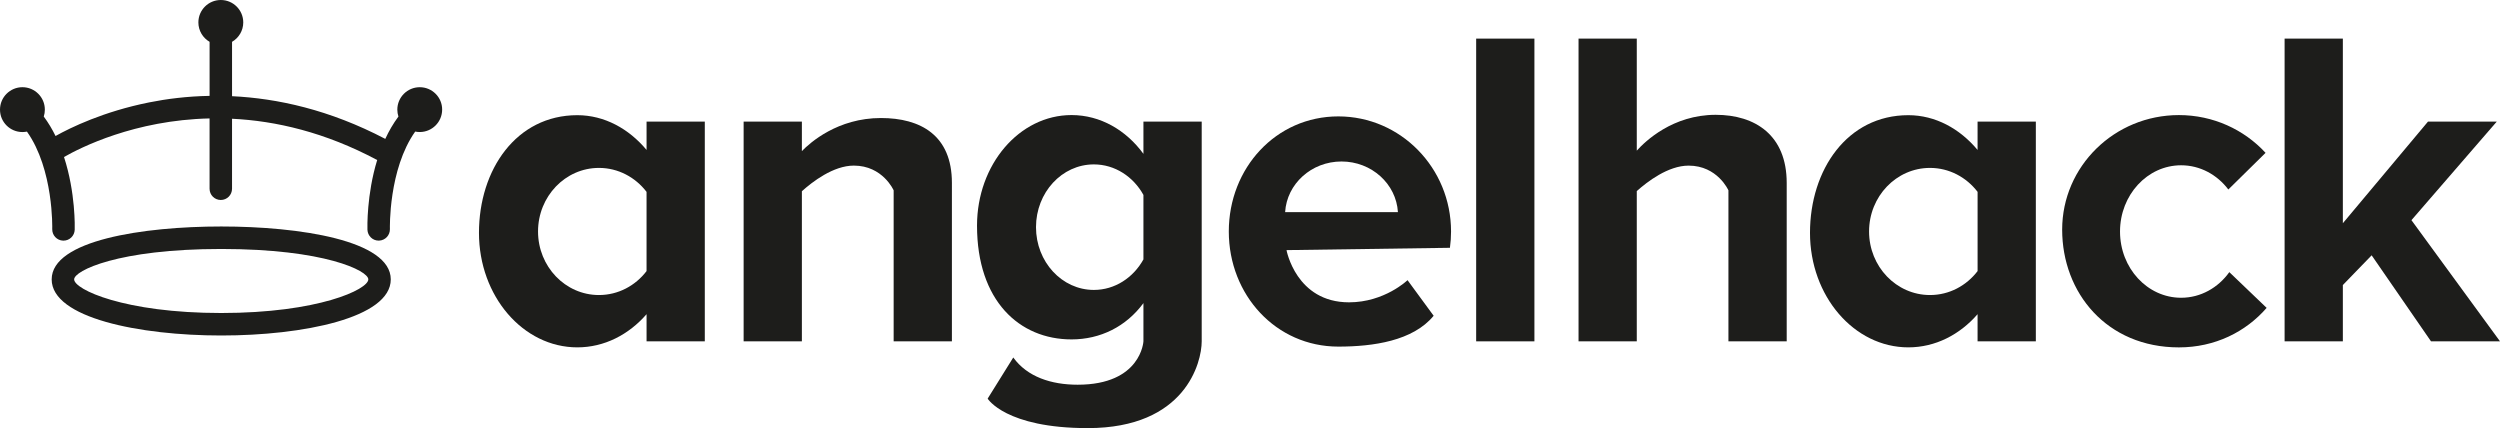 <?xml version="1.0" encoding="utf-8"?>
<!-- Generator: Adobe Illustrator 16.2.1, SVG Export Plug-In . SVG Version: 6.00 Build 0)  -->
<!DOCTYPE svg PUBLIC "-//W3C//DTD SVG 1.1//EN" "http://www.w3.org/Graphics/SVG/1.1/DTD/svg11.dtd">
<svg version="1.1" id="Capa_1" xmlns="http://www.w3.org/2000/svg" xmlns:xlink="http://www.w3.org/1999/xlink" x="0px" y="0px"
	 width="241.894px" height="41.424px" viewBox="0 0 241.894 41.424" enable-background="new 0 0 241.894 41.424"
	 xml:space="preserve">
<g>
	<path fill="#1D1D1B" d="M40.615,8.438c-1.198,0-2.171,0.973-2.171,2.17c0,0.234,0.038,0.459,0.107,0.669
		c-0.505,0.68-0.927,1.41-1.272,2.162c-5.402-2.831-10.471-3.925-14.827-4.131V4.047c0.648-0.375,1.085-1.076,1.085-1.877
		c0-1.197-0.972-2.17-2.173-2.17c-1.198,0-2.17,0.973-2.17,2.17c0,0.801,0.438,1.502,1.085,1.877v5.23
		c-2.194,0.039-4.166,0.293-5.853,0.632c-4.411,0.884-7.594,2.435-9.052,3.251c-0.321-0.654-0.699-1.289-1.14-1.884
		c0.069-0.21,0.105-0.435,0.105-0.669c0-1.197-0.973-2.169-2.171-2.169C0.973,8.438,0,9.41,0,10.607c0,1.201,0.973,2.17,2.17,2.17
		c0.149,0,0.296-0.016,0.438-0.043c2.595,3.661,2.449,9.365,2.446,9.427c-0.018,0.603,0.453,1.105,1.053,1.123
		c0.014,0,0.024,0,0.035,0c0.584,0,1.068-0.465,1.087-1.055c0.007-0.216,0.091-3.579-1.036-7.037
		c1.587-0.907,6.831-3.572,14.084-3.733v6.803c0,0.602,0.486,1.088,1.086,1.088c0.602,0,1.088-0.486,1.088-1.088V11.49
		c4.21,0.202,8.987,1.295,14.045,3.994c-1.029,3.352-0.949,6.531-0.944,6.745c0.021,0.589,0.502,1.054,1.087,1.054
		c0.013,0,0.023,0,0.036-0.002c0.6-0.02,1.068-0.521,1.052-1.123c-0.002-0.062-0.146-5.766,2.447-9.428
		c0.145,0.028,0.288,0.045,0.438,0.045c1.198,0,2.17-0.973,2.17-2.174C42.785,9.41,41.812,8.438,40.615,8.438z"/>
	<path fill="#1D1D1B" d="M21.407,32.462C13.505,32.462,5,30.764,5,27.032c0-3.776,8.837-5.118,16.407-5.118
		c7.566,0,16.403,1.342,16.403,5.118C37.811,30.764,29.306,32.462,21.407,32.462z M21.407,24.09c-10,0-14.233,2.104-14.233,2.942
		c0,0.974,4.844,3.254,14.233,3.254c9.387,0,14.23-2.28,14.23-3.254C35.638,26.194,31.403,24.09,21.407,24.09z"/>
</g>
<rect x="142.83" y="3.736" fill="#1D1D1B" width="5.636" height="29.291"/>
<path fill="#1D1D1B" d="M62.56,11.764v2.744c-1.72-2.061-4.088-3.363-6.699-3.363c-5.906,0-9.517,5.27-9.517,11.387
	c0,6.118,4.262,11.078,9.517,11.078c2.611,0,4.978-1.227,6.699-3.21v2.628h5.635V11.764H62.56z M57.953,28.547
	c-3.253,0-5.894-2.753-5.894-6.15c0-3.396,2.641-6.15,5.894-6.15c1.862,0,3.523,0.906,4.606,2.317v7.667
	C61.477,27.644,59.819,28.547,57.953,28.547z"/>
<path fill="#1D1D1B" d="M191.345,11.764v2.744c-1.721-2.061-4.087-3.363-6.699-3.363c-5.905,0-9.515,5.27-9.515,11.387
	c0,6.118,4.261,11.078,9.515,11.078c2.612,0,4.979-1.227,6.699-3.21v2.628h5.638V11.764H191.345z M186.743,28.547
	c-3.257,0-5.896-2.753-5.896-6.15c0-3.396,2.639-6.15,5.896-6.15c1.861,0,3.522,0.906,4.604,2.317v7.667
	C190.264,27.644,188.607,28.547,186.743,28.547z"/>
<path fill="#1D1D1B" d="M85.237,11.42c-4.188,0-6.853,2.379-7.649,3.2v-2.856h-5.636v21.262h5.636V18.504
	c1.012-0.913,3.043-2.481,5.027-2.481c2.802,0,3.853,2.394,3.853,2.394v14.609h5.636V17.693
	C92.104,13.088,89.073,11.42,85.237,11.42z"/>
<path fill="#1D1D1B" d="M166.005,11.109c-4.156,0-6.817,2.558-7.634,3.468V3.736h-5.635v29.291h5.635V18.489
	c1.019-0.911,3.038-2.464,5.014-2.464c2.8,0,3.854,2.393,3.854,2.393v14.611h5.638V17.695
	C172.876,13.088,169.841,11.109,166.005,11.109z"/>
<path fill="#1D1D1B" d="M110.636,11.764v3.123c-1.676-2.297-4.171-3.754-6.956-3.754c-5.052,0-9.146,4.787-9.146,10.697
	c0,7.275,4.097,11.01,9.146,11.01c2.783,0,5.28-1.236,6.956-3.512v3.697c0,0-0.211,4.199-6.365,4.199
	c-2.552,0-4.878-0.758-6.229-2.634l-2.479,3.98c0,0,1.727,2.853,9.683,2.853c9.457,0,11.028-6.355,11.028-8.395V11.766
	L110.636,11.764L110.636,11.764z M105.84,28.053c-3.092,0-5.599-2.718-5.599-6.072c0-3.355,2.507-6.074,5.599-6.074
	c2.037,0,3.818,1.187,4.796,2.953v6.239C109.658,26.865,107.877,28.053,105.84,28.053z"/>
<path fill="#1D1D1B" d="M140.4,22.398c0-6.15-4.883-11.136-10.907-11.136s-10.597,4.985-10.597,11.136
	c0,6.152,4.572,11.139,10.597,11.139c3.36,0,7.223-0.546,9.224-2.984l-2.527-3.445c0,0-2.219,2.145-5.662,2.145
	c-5.129,0-6.048-5.052-6.048-5.052l15.812-0.224C140.364,23.461,140.4,22.936,140.4,22.398z M124.346,20.524
	c0.166-2.73,2.542-4.899,5.456-4.899s5.291,2.168,5.458,4.899H124.346z"/>
<path fill="#1D1D1B" d="M215.704,26.331c-1.08,1.507-2.766,2.479-4.665,2.479c-3.266,0-5.911-2.87-5.911-6.408
	c0-3.539,2.646-6.41,5.911-6.41c1.842,0,3.487,0.914,4.569,2.343l3.602-3.546c-2.067-2.245-5.059-3.654-8.384-3.654
	c-6.239,0-11.296,4.96-11.296,11.082s4.321,11.395,11.296,11.395c3.49,0,6.468-1.498,8.489-3.823L215.704,26.331z"/>
<polygon fill="#1D1D1B" points="233.326,21.302 241.583,11.764 234.928,11.764 226.689,21.599 226.689,3.736 221.052,3.736 
	221.052,33.027 226.689,33.027 226.689,27.578 229.475,24.703 235.218,33.027 241.894,33.027 "/>
</svg>
